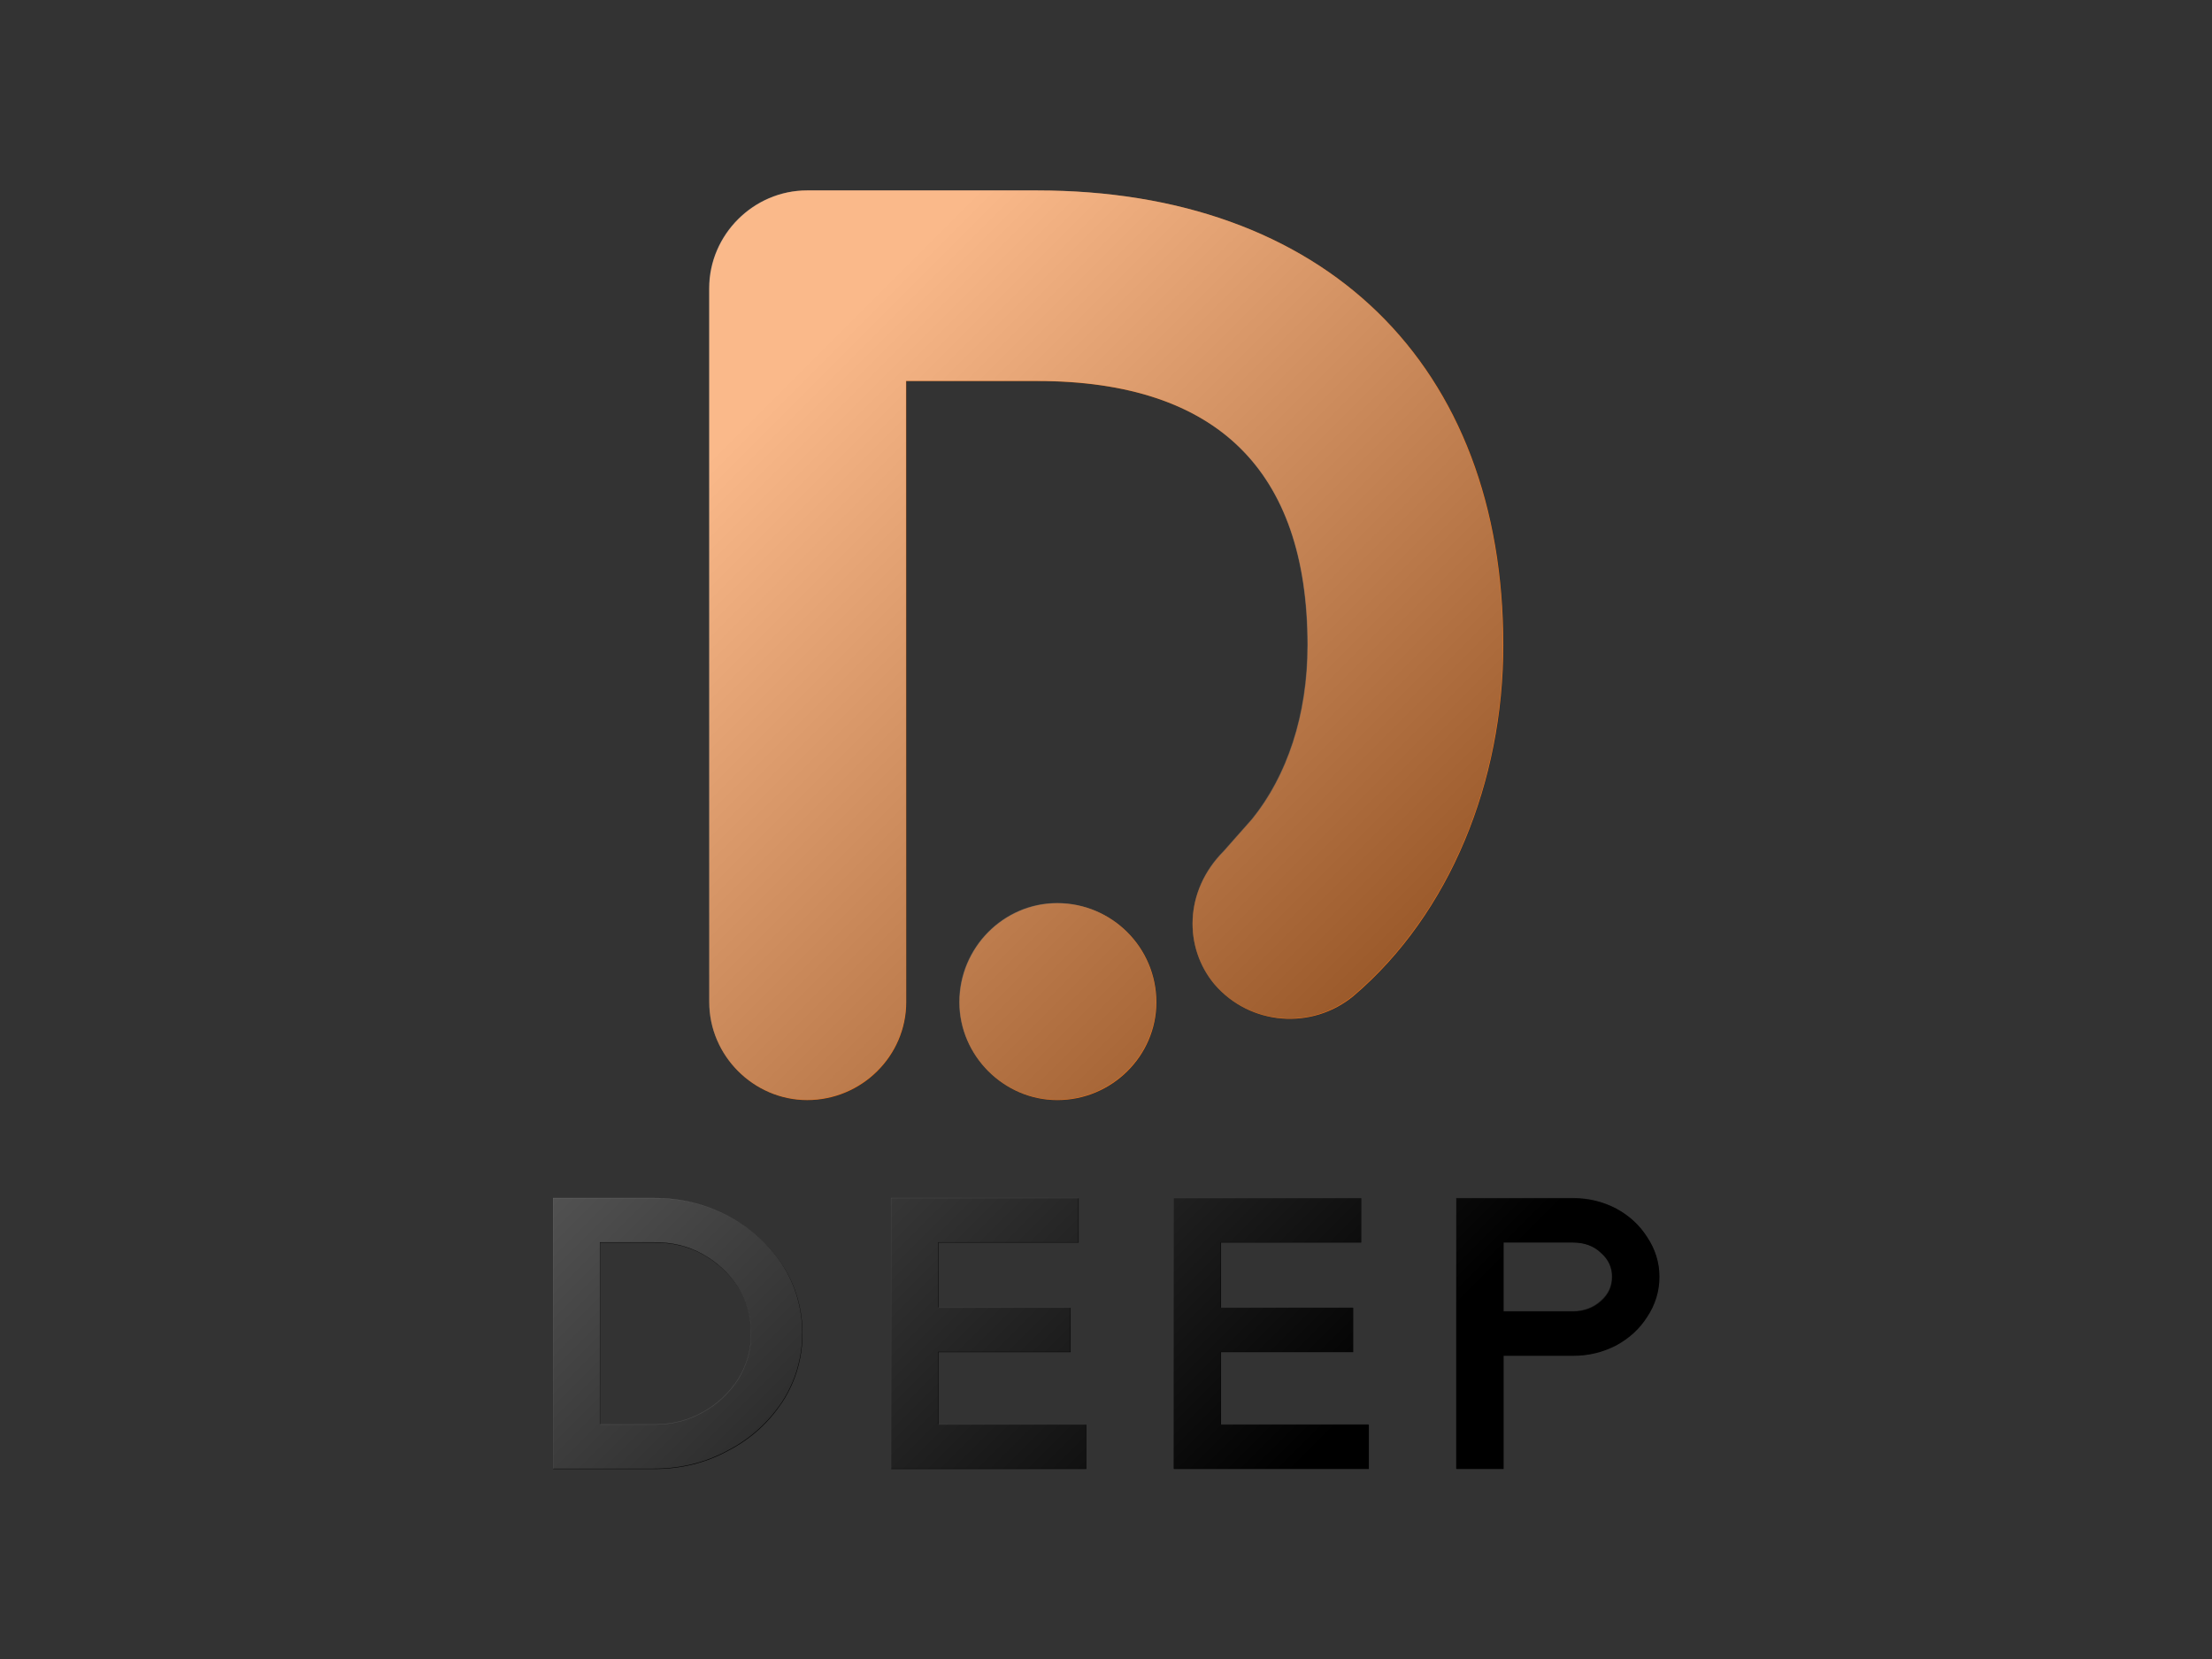 <?xml version="1.0" encoding="UTF-8" standalone="no"?>
<!--
  - Copyright (C) 2023  Intergral GmbH
  -
  - This program is free software: you can redistribute it and/or modify
  - it under the terms of the GNU Affero General Public License as published by
  - the Free Software Foundation, either version 3 of the License, or
  - (at your option) any later version.
  -
  - This program is distributed in the hope that it will be useful,
  - but WITHOUT ANY WARRANTY; without even the implied warranty of
  - MERCHANTABILITY or FITNESS FOR A PARTICULAR PURPOSE.  See the
  - GNU Affero General Public License for more details.
  -
  - You should have received a copy of the GNU Affero General Public License
  - along with this program.  If not, see <https://www.gnu.org/licenses/>.
  -->

<svg
        xmlns:dc="http://purl.org/dc/elements/1.1/"
        xmlns:cc="http://creativecommons.org/ns#"
        xmlns:rdf="http://www.w3.org/1999/02/22-rdf-syntax-ns#"
        xmlns="http://www.w3.org/2000/svg"
        id="svg15"
        xml:space="preserve"
        viewBox="0 0 1024 768"
        y="0px"
        x="0px"
        version="1.1"><rect x="0" y="0" width="1024" height="768" fill="#333333" stroke="none"/>
    <defs
            id="defs19"/>
    <linearGradient
            y2="565.255"
            x2="714.645"
            y1="196.71"
            x1="346.1"
            gradientUnits="userSpaceOnUse"
            id="SVGID_1_"><stop
       id="stop2"
       style="stop-color:#FFFFFF"
       offset="0" />
        <stop
                id="stop4"
                style="stop-color:#000000"
                offset="1"/></linearGradient>
    <g
            style="stroke-miterlimit:2"
            transform="matrix(1.347,0,0,1.347,-177.51,-131.54)"
            stroke-miterlimit="2"
            id="logo-group"><path
       d="m 356.67,512.2 h -32.031 v 87.584 h 32.031 c 8.758,0 16.891,-2.002 24.148,-6.006 7.507,-3.879 13.263,-9.259 17.642,-15.89 4.254,-6.631 6.381,-14.013 6.381,-21.896 0,-7.883 -2.127,-15.39 -6.381,-22.021 -4.379,-6.631 -10.135,-11.886 -17.642,-15.89 -7.257,-3.879 -15.39,-5.881 -24.148,-5.881 z m -21.396,77.825 V 521.96 h 21.396 c 6.631,0 12.637,1.376 18.142,4.504 5.38,3.003 9.759,7.132 13.138,12.387 3.128,5.255 4.755,10.885 4.755,17.141 0,6.256 -1.627,11.761 -4.755,17.016 -3.378,5.255 -7.757,9.384 -13.138,12.387 -5.505,3.128 -11.511,4.629 -18.142,4.629 z"
       style="font-variant-ligatures:none;stroke:#000000;stroke-width:5.474"
       id="path239517" />
        <path
                d="m 440.82,599.78 h 61.559 v -9.759 H 451.58 v -30.404 h 45.419 v -9.759 H 451.58 v -27.902 h 48.171 v -9.76 h -58.932 z"
                style="font-variant-ligatures:none;stroke:#000000;stroke-width:5.474"
                id="path239519"/>
        <path
                d="m 537.93,599.78 h 61.559 v -9.759 H 548.69 v -30.404 h 45.419 v -9.759 H 548.69 v -27.902 h 48.171 v -9.76 h -58.932 z"
                style="font-variant-ligatures:none;stroke:#000000;stroke-width:5.474"
                id="path239521"/>
        <path
                d="m 672.46,512.2 h -37.411 v 87.584 h 10.76 v -38.912 h 26.651 c 5.005,0 9.384,-1.126 13.513,-3.253 4.129,-2.252 7.257,-5.13 9.634,-8.883 2.502,-3.754 3.754,-7.883 3.754,-12.262 0,-4.379 -1.251,-8.383 -3.754,-12.137 -2.377,-3.754 -5.505,-6.631 -9.634,-8.883 -4.129,-2.127 -8.508,-3.253 -13.513,-3.253 z m -26.651,38.912 v -29.153 h 26.651 c 4.379,0 8.383,1.376 11.386,4.254 3.128,2.753 4.755,6.256 4.755,10.26 0,4.129 -1.627,7.632 -4.755,10.385 -3.003,2.753 -7.007,4.254 -11.386,4.254 z"
                style="font-variant-ligatures:none;stroke:#000000;stroke-width:5.474"
                id="path239523"/>
        <path
                d="m 643.33,319.42 c 0,-93.744 -59.184,-151.2 -155.09,-151.2 h -79.056 c -15.552,0 -28.512,12.96 -28.512,28.512 v 245.38 c 0,15.552 12.96,28.512 28.512,28.512 15.984,0 28.944,-12.96 28.944,-28.512 v -218.6 h 50.112 c 64.8,0 98.064,33.264 98.064,95.904 0,25.056 -7.344,47.088 -20.304,63.072 l -9.936,11.232 c -12.096,12.096 -11.664,28.512 -3.024,38.88 10.368,12.096 28.512,13.392 40.608,3.456 31.968,-27.216 49.68,-71.28 49.68,-116.64 z M 466.64,442.11 c 0,15.552 12.96,28.512 28.512,28.512 15.984,0 28.944,-12.96 28.944,-28.512 0,-15.984 -12.96,-28.944 -28.944,-28.944 -15.552,0 -28.512,12.96 -28.512,28.944 z"
                style="font-variant-ligatures:normal;fill:#f57314;stroke:#f57314;stroke-width:10.2"
                id="path239526"/></g>
    <path
            id="path13"
            style="mix-blend-mode: overlay; opacity: 0.5"
            d="m373.54 88.131c-24.76 0-45.27 20.509-45.27 45.269v330.44c0 24.76 20.51 45.27 45.27 45.27 25.24 0 45.85-20.51 45.85-45.27v-287.51h60.61c42.46 0 73.43 10.8 93.94 30.97 20.51 20.18 31.26 50.36 31.26 91.32 0 32.37-9.49 60.45-25.77 80.56l-13.23 14.95 0.28-0.3c-18.54 18.54-18.34 44.99-4.49 61.61l0.03 0.04 0.03 0.03c16.38 19.12 45.15 21.2 64.26 5.49l0.05-0.03 0.05-0.04c44.88-38.21 69.32-99.44 69.32-162.31 0-64.57-20.53-117.52-58.07-154.07-37.54-36.56-91.71-56.419-157.66-56.419h-106.46zm115.77 329.87c-24.76 0-45.27 20.6-45.27 45.84 0 24.76 20.51 45.27 45.27 45.27 25.24 0 45.85-20.51 45.85-45.27 0-25.24-20.61-45.84-45.85-45.84zm-233.31 136.55v125.32h46.82c12.34 0 23.93-2.84 34.25-8.52 10.65-5.51 18.9-13.23 25.11-22.62l0.01-0.02 0.01-0.02c6.1-9.51 9.18-20.2 9.18-31.48s-3.07-22.12-9.18-31.65l-0.01-0.02-0.01-0.02c-6.23-9.42-14.5-16.96-25.1-22.62-10.32-5.51-21.9-8.35-34.26-8.35h-46.82zm156.45 0v125.32h3.69 86.59v-20.52h-68.42v-33.57h61.17v-20.51h-61.17v-30.21h64.88v-20.51h-86.74zm130.79 0v125.32h3.68 86.59v-20.52h-68.41v-33.57h61.16v-20.51h-61.16v-30.21h64.87v-20.51h-86.73zm130.78 0v125.32h21.86v-52.4h32.21c7.29 0 13.85-1.69 19.88-4.8l0.04-0.01 0.04-0.03c6.02-3.28 10.78-7.64 14.31-13.2 3.72-5.61 5.64-11.93 5.64-18.51s-1.94-12.76-5.64-18.33c-3.53-5.56-8.29-9.92-14.31-13.21l-0.04-0.02-0.04-0.02c-6.03-3.11-12.59-4.79-19.88-4.79h-54.07zm-396.33 20.51h25.13c8.42 0 15.8 1.72 22.61 5.59h0.02l0.01 0.01c6.71 3.75 12.11 8.83 16.34 15.4 3.89 6.55 5.86 13.38 5.86 21.15s-1.95 14.41-5.86 20.98c-4.23 6.57-9.63 11.65-16.34 15.4h-0.01l-0.02 0.01c-6.85 3.89-14.24 5.75-22.61 5.75h-25.13v-84.29zm418.19 0h32.21c5.12 0 9.49 1.56 12.78 4.71l0.06 0.05 0.05 0.05c3.53 3.1 5.16 6.66 5.16 11.05 0 4.59-1.63 8.12-5.16 11.22l-0.02 0.03-0.03 0.02c-3.33 3.05-7.79 4.76-12.84 4.76h-32.21v-31.89z"
            fill="url(#SVGID_1_)"/></svg>

